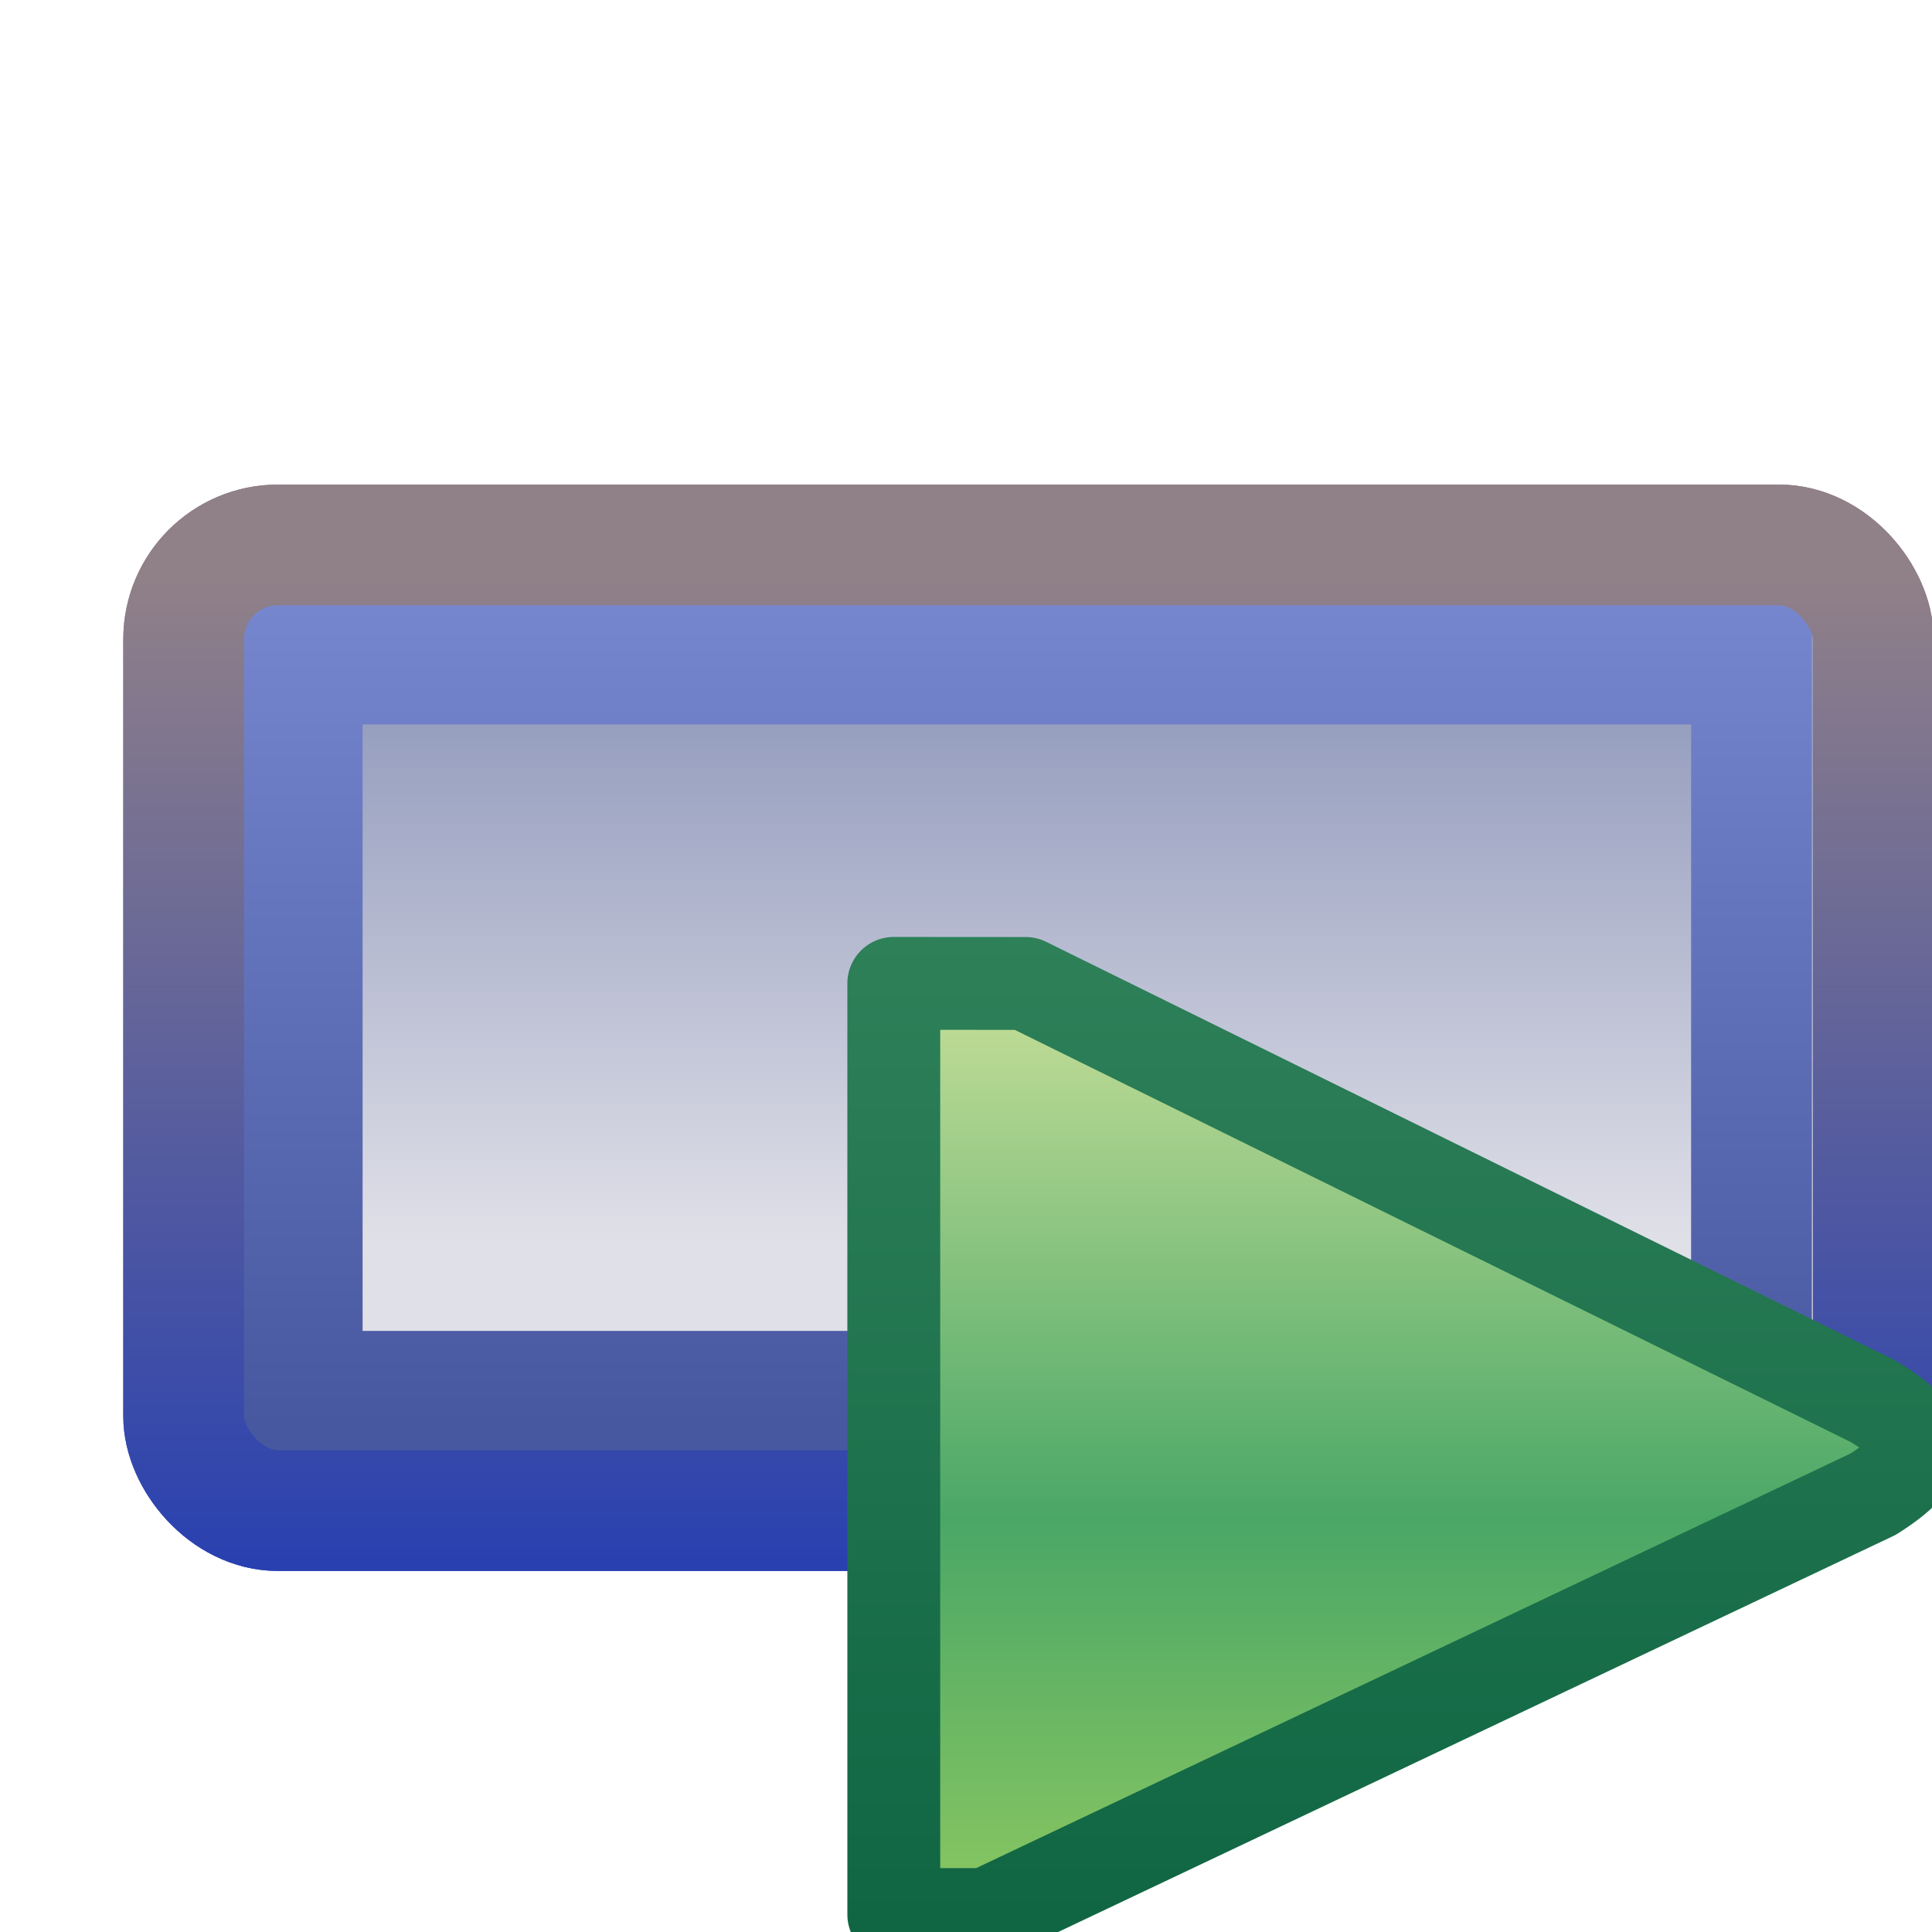 <?xml version="1.0" encoding="UTF-8" standalone="no"?>
<!-- Created with Inkscape (http://www.inkscape.org/) -->

<svg
   xmlns:dc="http://purl.org/dc/elements/1.1/"
   xmlns:cc="http://creativecommons.org/ns#"
   xmlns:rdf="http://www.w3.org/1999/02/22-rdf-syntax-ns#"
   xmlns:svg="http://www.w3.org/2000/svg"
   xmlns="http://www.w3.org/2000/svg"
   xmlns:xlink="http://www.w3.org/1999/xlink"
   xmlns:sodipodi="http://sodipodi.sourceforge.net/DTD/sodipodi-0.dtd"
   xmlns:inkscape="http://www.inkscape.org/namespaces/inkscape"
   width="16"
   height="16"
   id="svg2"
   version="1.1"
   inkscape:version="0.48.0 r9654"
   sodipodi:docname="blank - Copy.svg">
  <defs
     id="defs4">
    <linearGradient
       inkscape:collect="always"
       xlink:href="#linearGradient5990"
       id="linearGradient5996"
       x1="23.117"
       y1="1032.83"
       x2="23.117"
       y2="1039.889"
       gradientUnits="userSpaceOnUse"
       gradientTransform="translate(-1.045,7.51)" />
    <linearGradient
       inkscape:collect="always"
       id="linearGradient5990">
      <stop
         style="stop-color:#98a0c0;stop-opacity:1"
         offset="0"
         id="stop5992" />
      <stop
         style="stop-color:#e0e0e8;stop-opacity:1"
         offset="1"
         id="stop5994" />
    </linearGradient>
    <linearGradient
       inkscape:collect="always"
       xlink:href="#linearGradient5998"
       id="linearGradient6004"
       x1="29.027"
       y1="1032.191"
       x2="29.027"
       y2="1040.987"
       gradientUnits="userSpaceOnUse"
       gradientTransform="translate(-1.045,7.51)" />
    <linearGradient
       inkscape:collect="always"
       id="linearGradient5998">
      <stop
         style="stop-color:#908088;stop-opacity:1"
         offset="0"
         id="stop6000" />
      <stop
         style="stop-color:#2840b0;stop-opacity:1"
         offset="1"
         id="stop6002" />
    </linearGradient>
    <linearGradient
       y2="1039.114"
       x2="23.117"
       y1="1033.838"
       x1="23.117"
       gradientTransform="matrix(0.804,0,0,0.804,-12.191,211.213)"
       gradientUnits="userSpaceOnUse"
       id="linearGradient5208"
       xlink:href="#linearGradient5990-7"
       inkscape:collect="always" />
    <linearGradient
       inkscape:collect="always"
       id="linearGradient5990-7">
      <stop
         style="stop-color:#98a0c0;stop-opacity:1"
         offset="0"
         id="stop5992-4" />
      <stop
         style="stop-color:#e0e0e8;stop-opacity:1"
         offset="1"
         id="stop5994-0" />
    </linearGradient>
    <linearGradient
       y2="1040.987"
       x2="29.027"
       y1="1032.191"
       x1="29.027"
       gradientTransform="matrix(0.804,0,0,0.804,-12.191,211.213)"
       gradientUnits="userSpaceOnUse"
       id="linearGradient5210"
       xlink:href="#linearGradient5239"
       inkscape:collect="always" />
    <linearGradient
       id="linearGradient5239"
       inkscape:collect="always">
      <stop
         id="stop5241"
         offset="0"
         style="stop-color:#7888d0;stop-opacity:1" />
      <stop
         id="stop5243"
         offset="1"
         style="stop-color:#4858a0;stop-opacity:1" />
    </linearGradient>
    <linearGradient
       y2="1040.987"
       x2="29.027"
       y1="1032.191"
       x1="29.027"
       gradientTransform="matrix(0.935,0,0,0.935,-15.548,76.064)"
       gradientUnits="userSpaceOnUse"
       id="linearGradient6034"
       xlink:href="#linearGradient5998-1"
       inkscape:collect="always" />
    <linearGradient
       inkscape:collect="always"
       id="linearGradient5998-1">
      <stop
         style="stop-color:#908088;stop-opacity:1"
         offset="0"
         id="stop6000-1" />
      <stop
         style="stop-color:#2840b0;stop-opacity:1"
         offset="1"
         id="stop6002-5" />
    </linearGradient>
    <linearGradient
       gradientTransform="translate(20,0)"
       gradientUnits="userSpaceOnUse"
       y2="1040.053"
       x2="-13.937"
       y1="1049.958"
       x1="-13.937"
       id="linearGradient4744"
       xlink:href="#linearGradient4738"
       inkscape:collect="always" />
    <linearGradient
       id="linearGradient4738">
      <stop
         id="stop4740"
         offset="0"
         style="stop-color:#8cc861;stop-opacity:1" />
      <stop
         style="stop-color:#4aa766;stop-opacity:1"
         offset="0.438"
         id="stop4746" />
      <stop
         id="stop4742"
         offset="1"
         style="stop-color:#c2dd97;stop-opacity:1" />
    </linearGradient>
    <linearGradient
       gradientTransform="translate(-1.315,0)"
       gradientUnits="userSpaceOnUse"
       y2="1049.912"
       x2="11.062"
       y1="1038.55"
       x1="11.062"
       id="linearGradient4747"
       xlink:href="#linearGradient4741"
       inkscape:collect="always" />
    <linearGradient
       id="linearGradient4741"
       inkscape:collect="always">
      <stop
         id="stop4743"
         offset="0"
         style="stop-color:#30825a;stop-opacity:1" />
      <stop
         id="stop4745"
         offset="1"
         style="stop-color:#106643;stop-opacity:1" />
    </linearGradient>
    <linearGradient
       y2="1039.889"
       x2="23.117"
       y1="1032.83"
       x1="23.117"
       gradientTransform="matrix(0.935,0,0,0.935,-15.548,76.064)"
       gradientUnits="userSpaceOnUse"
       id="linearGradient5246"
       xlink:href="#linearGradient5990"
       inkscape:collect="always" />
    <linearGradient
       y2="1040.987"
       x2="29.027"
       y1="1032.191"
       x1="29.027"
       gradientTransform="matrix(0.935,0,0,0.935,-15.548,76.064)"
       gradientUnits="userSpaceOnUse"
       id="linearGradient5248"
       xlink:href="#linearGradient5998"
       inkscape:collect="always" />
  </defs>
  <sodipodi:namedview
     id="base"
     pagecolor="#ffffff"
     bordercolor="#666666"
     borderopacity="1.0"
     inkscape:pageopacity="0.0"
     inkscape:pageshadow="2"
     inkscape:zoom="20.48"
     inkscape:cx="2.9255652"
     inkscape:cy="12.766785"
     inkscape:document-units="px"
     inkscape:current-layer="layer1"
     showgrid="true"
     inkscape:window-width="953"
     inkscape:window-height="789"
     inkscape:window-x="275"
     inkscape:window-y="275"
     inkscape:window-maximized="0">
    <inkscape:grid
       type="xygrid"
       id="grid2985"
       empspacing="5"
       visible="true"
       enabled="true"
       snapvisiblegridlinesonly="true" />
  </sodipodi:namedview>
  <g
     inkscape:label="Layer 1"
     inkscape:groupmode="layer"
     id="layer1"
     transform="translate(0,-1036.362)">
    <rect
       style="fill:url(#linearGradient5246);fill-opacity:1;stroke:url(#linearGradient5248);stroke-width:1;stroke-linecap:butt;stroke-linejoin:miter;stroke-miterlimit:4;stroke-opacity:1;stroke-dasharray:none;display:inline"
       id="rect5220"
       width="13.993"
       height="7.997"
       x="1.521"
       y="1040.875"
       rx="0.781"
       ry="0.781" />
    <rect
       style="fill:url(#linearGradient5208);fill-opacity:1;stroke:url(#linearGradient5210);stroke-width:1;stroke-linecap:butt;stroke-linejoin:miter;stroke-miterlimit:4;stroke-opacity:1;stroke-dasharray:none;display:inline"
       id="rect5220-2"
       width="12.002"
       height="6.022"
       x="2.503"
       y="1041.862" />
    <rect
       style="fill:none;stroke:url(#linearGradient6034);stroke-width:1;stroke-linecap:butt;stroke-linejoin:miter;stroke-miterlimit:4;stroke-opacity:1;stroke-dasharray:none;display:inline"
       id="rect5220-27"
       width="13.993"
       height="7.997"
       x="1.521"
       y="1040.875"
       rx="0.781"
       ry="0.781" />
    <g
       transform="matrix(0.769,0,0,0.769,5.481,244.852)"
       style="display:inline"
       id="layer1-2"
       inkscape:label="Layer 1">
      <path
         sodipodi:nodetypes="ccccccccc"
         inkscape:connector-curvature="0"
         id="rect3968"
         d="m 2.498,1039.862 0,2.028 0,5 0,3 1,0 9.547,-4.527 c 0.592,-0.375 0.618,-0.63 0,-1 l -9.127,-4.5 z"
         style="fill:url(#linearGradient4744);fill-opacity:1;stroke:url(#linearGradient4747);stroke-width:1;stroke-linecap:round;stroke-linejoin:round;stroke-miterlimit:4;stroke-opacity:1;stroke-dasharray:none;stroke-dashoffset:0" />
    </g>
  </g>
</svg>
